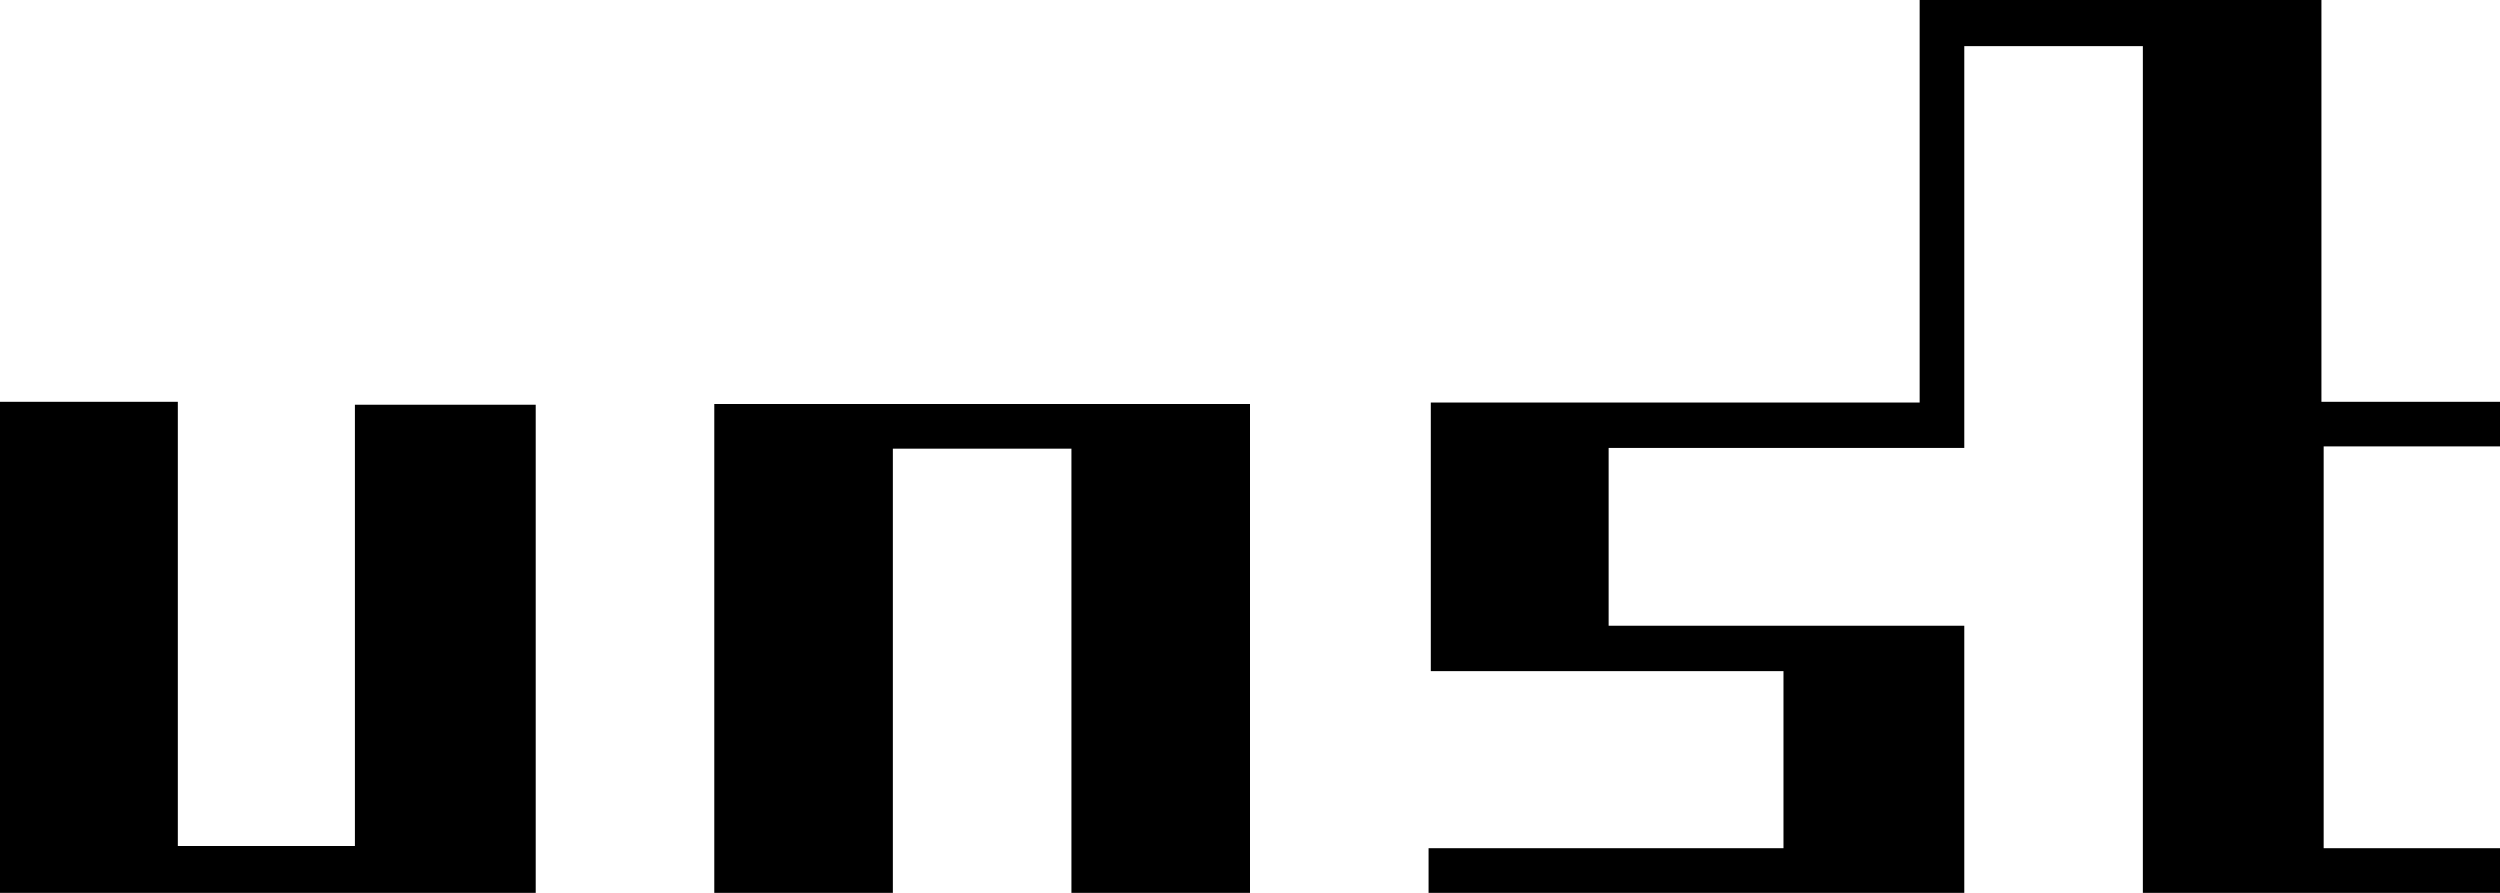 <?xml version="1.0" encoding="utf-8"?>
<svg xmlns="http://www.w3.org/2000/svg" viewBox="0 0 336 120">
    <g>
        <polygon points="336,60 336,54 312,54 312,0 258,0 258,54.1 192.3,54.1 192.3,90.2 239.7,90.2 239.7,114 192,114 192,120 264,120
		264,84.1 216.2,84.1 216.2,60.2 264,60.2 264,6.2 288,6.2 288,120 336,120 336,114 312.3,114 312.3,60"/>
        <polygon points="47.7,113.7 23.9,113.7 23.9,54 0,54 0,120 72,120 72,54.4 47.7,54.4"/>
        <polygon points="96,120 120,120 120,60.3 144,60.3 144,120 168,120 168,54.3 96,54.3"/>
    </g>
</svg>